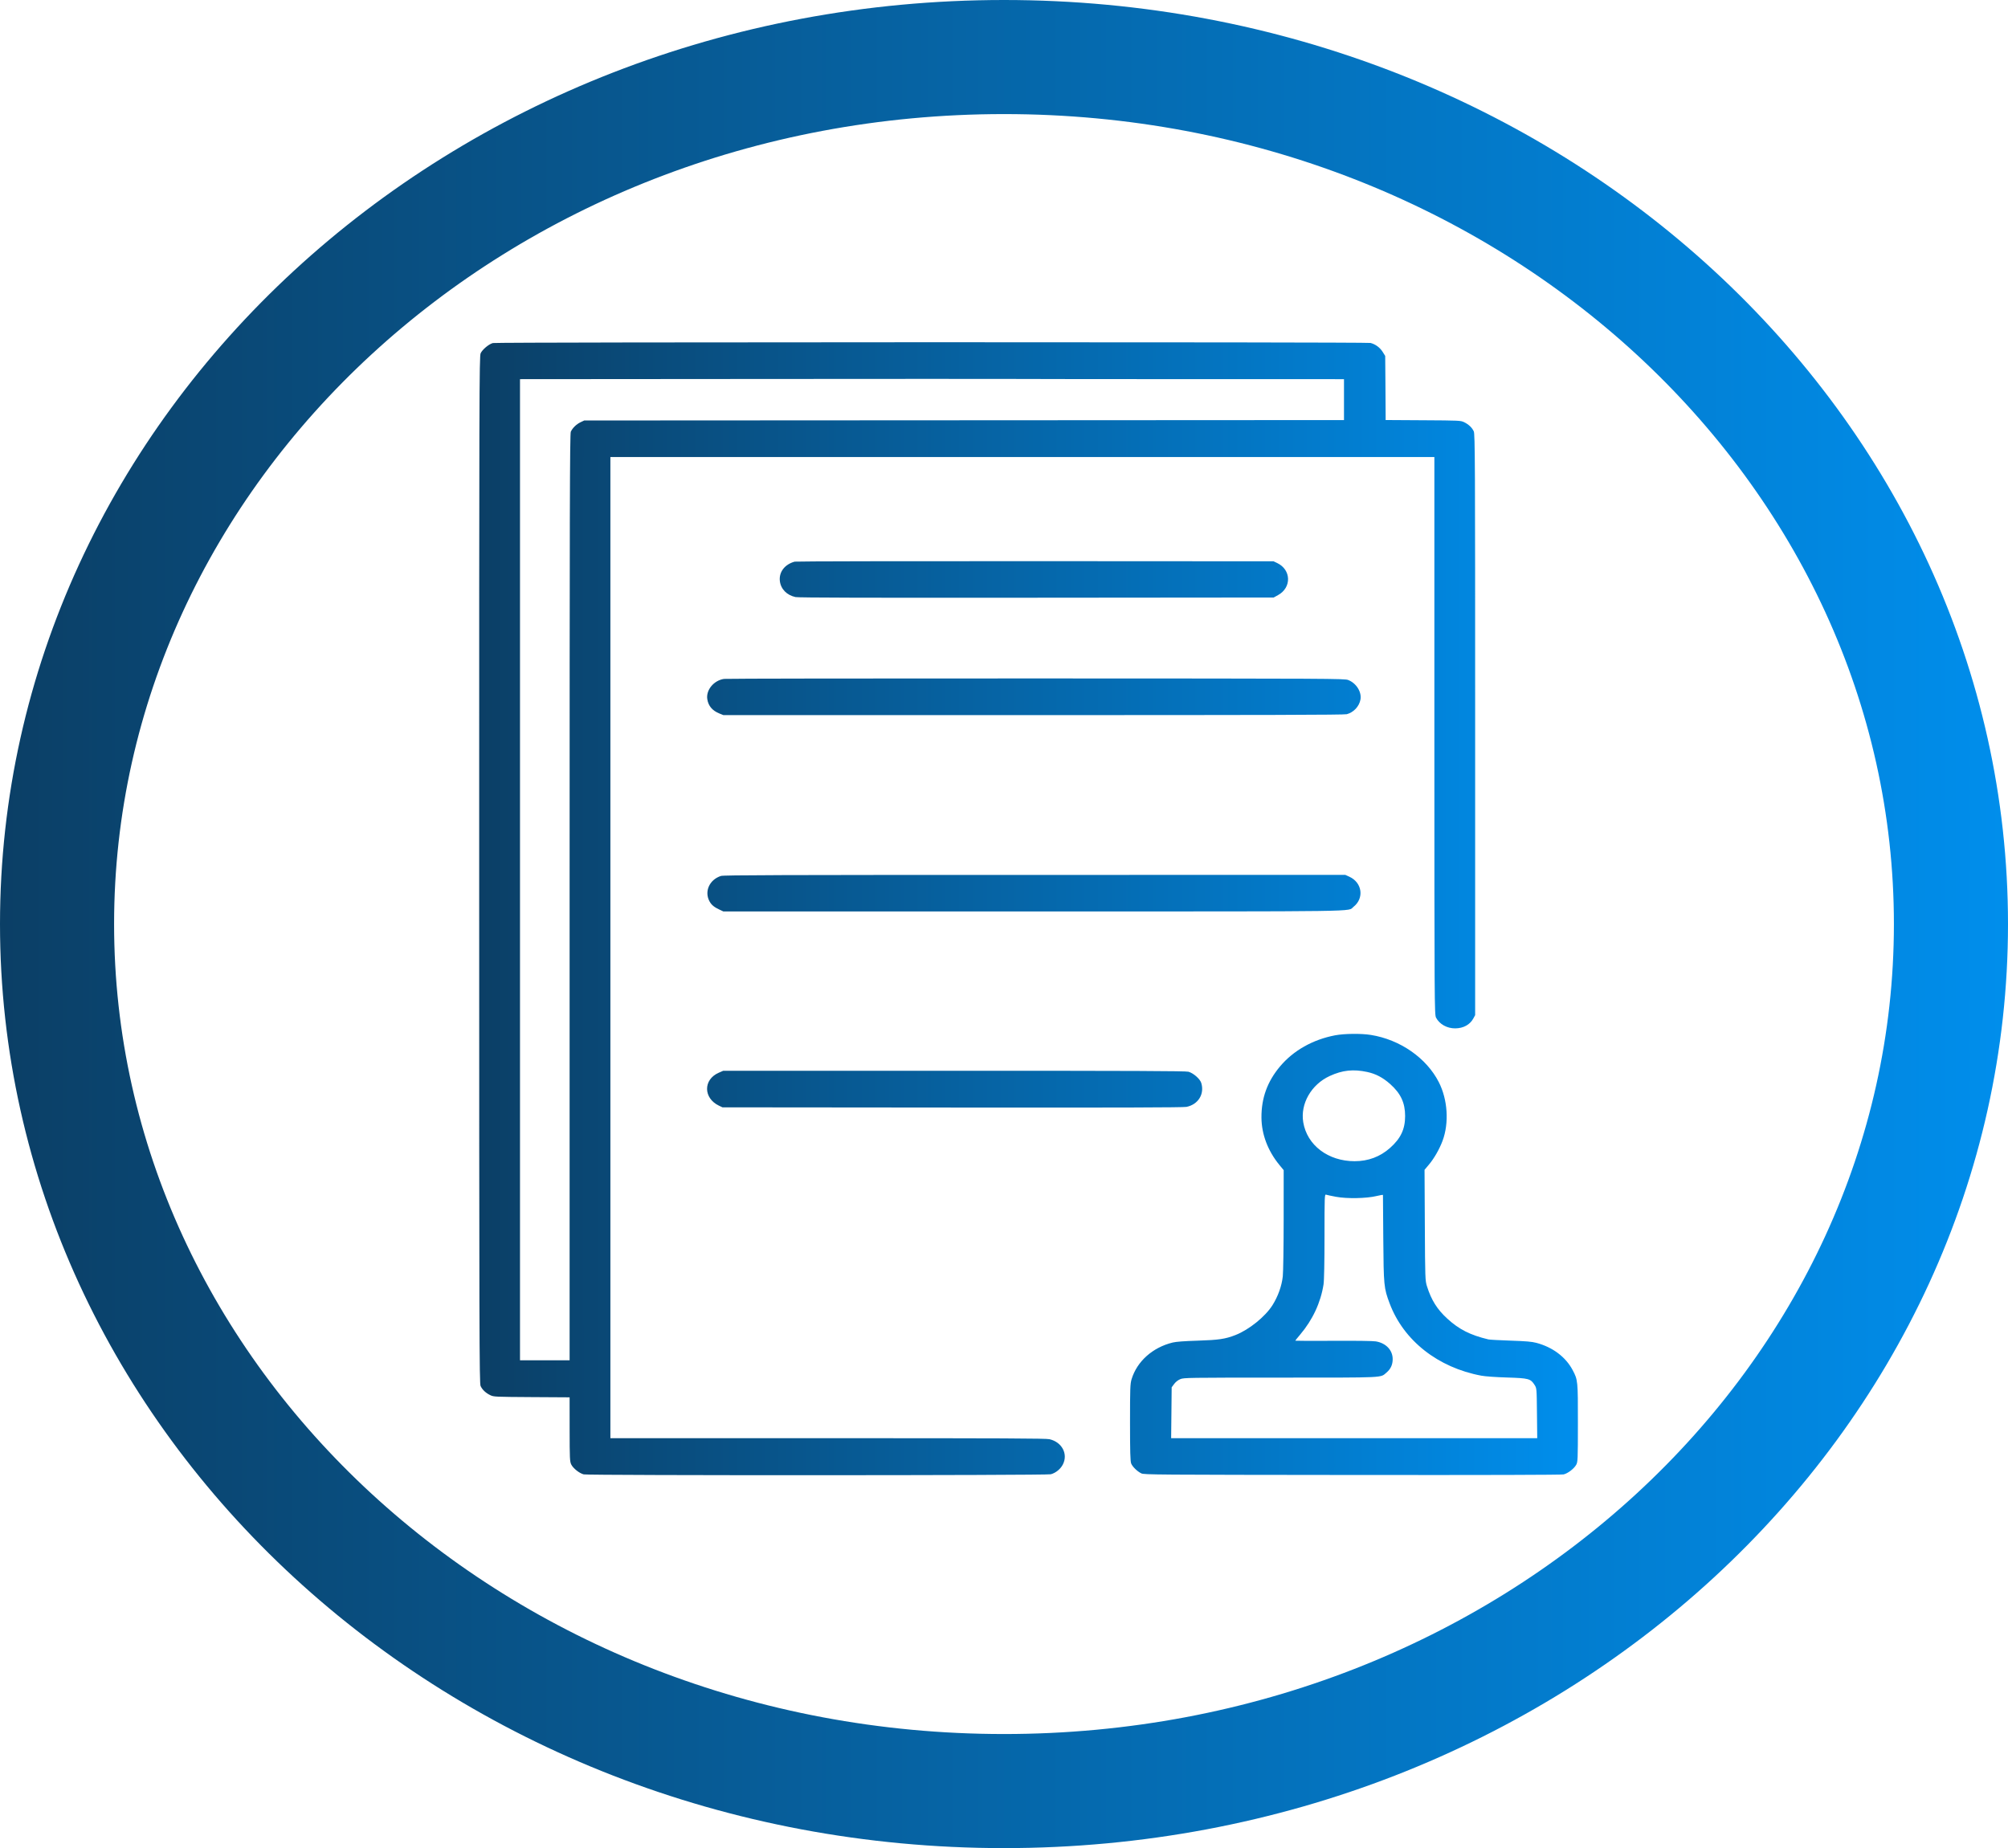 <svg width="88" height="81" viewBox="0 0 88 81" fill="none" xmlns="http://www.w3.org/2000/svg">
<path fill-rule="evenodd" clip-rule="evenodd" d="M21.601 15.035C21.424 15.08 21.138 15.32 21.064 15.484C21.004 15.617 20.999 17.242 21 38.122C21.001 58.543 21.006 60.63 21.062 60.748C21.14 60.913 21.289 61.053 21.488 61.149C21.639 61.221 21.688 61.223 23.303 61.233L24.963 61.243L24.964 62.647C24.965 63.936 24.971 64.062 25.037 64.191C25.124 64.361 25.394 64.573 25.582 64.62C25.792 64.671 45.856 64.667 46.051 64.615C46.265 64.558 46.471 64.392 46.577 64.191C46.818 63.73 46.543 63.205 45.993 63.078C45.835 63.042 43.976 63.034 36.274 63.034H26.75V41.533V20.032H44.805H62.861L62.861 32.248C62.862 44.075 62.865 44.468 62.934 44.602C63.086 44.891 63.418 45.076 63.779 45.072C64.132 45.069 64.419 44.911 64.567 44.641L64.648 44.492L64.648 31.763C64.649 20.251 64.643 19.021 64.587 18.904C64.51 18.739 64.36 18.598 64.162 18.503C64.01 18.431 63.961 18.428 62.366 18.419L60.725 18.409L60.725 18.212C60.726 18.103 60.721 17.472 60.716 16.808L60.706 15.601L60.594 15.421C60.474 15.23 60.278 15.086 60.062 15.031C59.89 14.987 21.771 14.991 21.601 15.035ZM51.959 16.617L58.9 16.618V17.515V18.411L42.252 18.42L25.604 18.429L25.444 18.505C25.263 18.591 25.093 18.755 25.016 18.919C24.972 19.012 24.963 22.376 24.963 39.325V59.62H23.876H22.789V38.119V16.618L33.147 16.61C38.843 16.605 43.845 16.604 44.261 16.608C44.678 16.612 48.142 16.616 51.959 16.617ZM34.826 24.616C34.389 24.735 34.132 25.072 34.177 25.465C34.218 25.817 34.481 26.087 34.865 26.169C34.989 26.196 38.015 26.204 45.429 26.197L55.819 26.188L56.009 26.083C56.611 25.753 56.591 24.971 55.973 24.677L55.813 24.601L45.368 24.595C39.623 24.592 34.879 24.602 34.826 24.616ZM31.733 29.755C31.284 29.819 30.934 30.241 30.997 30.644C31.042 30.939 31.218 31.147 31.526 31.271L31.7 31.341L45.286 31.342C55.355 31.343 58.91 31.333 59.02 31.303C59.323 31.223 59.568 30.961 59.622 30.659C59.681 30.328 59.439 29.941 59.085 29.804C58.925 29.741 58.503 29.739 45.407 29.735C37.975 29.733 31.822 29.742 31.733 29.755ZM31.597 38.391C31.087 38.553 30.854 39.081 31.1 39.516C31.185 39.665 31.3 39.76 31.526 39.865L31.7 39.947H45.291C60.114 39.947 59.039 39.962 59.313 39.748C59.795 39.372 59.701 38.682 59.133 38.424L58.958 38.345L45.349 38.346C34.236 38.346 31.713 38.354 31.597 38.391ZM58.512 45.376C57.535 45.562 56.684 46.042 56.101 46.735C55.541 47.399 55.277 48.127 55.283 48.985C55.289 49.718 55.563 50.441 56.07 51.059L56.257 51.286L56.256 53.444C56.255 54.631 56.238 55.754 56.218 55.94C56.172 56.364 56.007 56.822 55.765 57.206C55.449 57.707 54.738 58.28 54.144 58.513C53.699 58.687 53.412 58.73 52.493 58.759C51.903 58.777 51.546 58.804 51.393 58.841C50.516 59.054 49.831 59.664 49.592 60.447C49.53 60.647 49.523 60.853 49.523 62.344C49.523 63.622 49.535 64.046 49.573 64.142C49.631 64.286 49.839 64.489 50.02 64.577C50.137 64.634 50.66 64.638 59.264 64.646C65.216 64.652 68.433 64.643 68.526 64.621C68.71 64.577 68.977 64.374 69.074 64.204C69.146 64.079 69.15 63.99 69.151 62.372C69.153 60.516 69.149 60.48 68.922 60.051C68.617 59.473 68.043 59.043 67.326 58.854C67.13 58.802 66.877 58.781 66.2 58.758C65.719 58.742 65.283 58.718 65.229 58.705C64.431 58.514 63.939 58.265 63.42 57.787C62.982 57.385 62.728 56.979 62.539 56.383C62.458 56.127 62.455 56.052 62.443 53.696L62.43 51.272L62.623 51.042C62.849 50.774 63.085 50.363 63.22 49.999C63.511 49.216 63.446 48.196 63.056 47.43C62.514 46.367 61.355 45.562 60.074 45.359C59.649 45.291 58.916 45.3 58.512 45.376ZM59.918 46.983C60.294 47.064 60.602 47.227 60.924 47.512C61.386 47.923 61.579 48.335 61.579 48.912C61.579 49.489 61.388 49.895 60.921 50.31C60.483 50.699 59.963 50.894 59.366 50.894C58.204 50.894 57.28 50.192 57.114 49.184C56.981 48.377 57.465 47.532 58.275 47.159C58.832 46.903 59.311 46.852 59.918 46.983ZM31.493 47.019C30.813 47.32 30.82 48.129 31.506 48.459L31.662 48.533L41.738 48.542C49.008 48.549 51.865 48.541 51.998 48.513C52.514 48.406 52.794 47.95 52.645 47.464C52.59 47.285 52.296 47.029 52.081 46.972C51.956 46.939 49.704 46.93 41.809 46.93H31.696L31.493 47.019ZM58.551 52.454C59.03 52.543 59.892 52.527 60.327 52.42C60.482 52.383 60.608 52.361 60.608 52.373C60.607 52.385 60.613 53.241 60.622 54.275C60.638 56.355 60.648 56.453 60.9 57.125C61.51 58.752 63.015 59.939 64.919 60.294C65.091 60.326 65.55 60.359 66.045 60.374C66.996 60.404 67.076 60.425 67.251 60.697C67.345 60.843 67.346 60.85 67.357 61.939L67.369 63.034H59.347H51.325L51.337 61.919L51.348 60.804L51.457 60.657C51.526 60.565 51.627 60.486 51.729 60.445C51.885 60.382 52.05 60.38 56.115 60.379C60.776 60.378 60.485 60.392 60.759 60.161C60.946 60.004 61.034 59.813 61.034 59.568C61.034 59.174 60.738 58.864 60.294 58.791C60.162 58.77 59.431 58.76 58.421 58.766C57.51 58.771 56.764 58.768 56.764 58.761C56.764 58.753 56.86 58.634 56.976 58.497C57.526 57.848 57.88 57.09 58.004 56.293C58.03 56.132 58.046 55.303 58.046 54.182C58.046 52.438 58.05 52.337 58.114 52.361C58.151 52.374 58.348 52.416 58.551 52.454Z" fill="url(#paint0_linear_9_293)"/>
<path d="M85.5 40.5C85.5 61.296 67.119 78.5 44 78.5C20.881 78.5 2.5 61.296 2.5 40.5C2.5 19.704 20.881 2.5 44 2.5C67.119 2.5 85.5 19.704 85.5 40.5Z" stroke="url(#paint1_linear_9_293)" stroke-width="5"/>
<defs>
<linearGradient id="paint0_linear_9_293" x1="21" y1="39.828" x2="69.151" y2="39.828" gradientUnits="userSpaceOnUse">
<stop stop-color="#0B3F66"/>
<stop offset="1" stop-color="#008EEC"/>
</linearGradient>
<linearGradient id="paint1_linear_9_293" x1="0" y1="40.5" x2="88" y2="40.5" gradientUnits="userSpaceOnUse">
<stop stop-color="#0B3F66"/>
<stop offset="1" stop-color="#008EEC"/>
</linearGradient>
</defs>
</svg>
